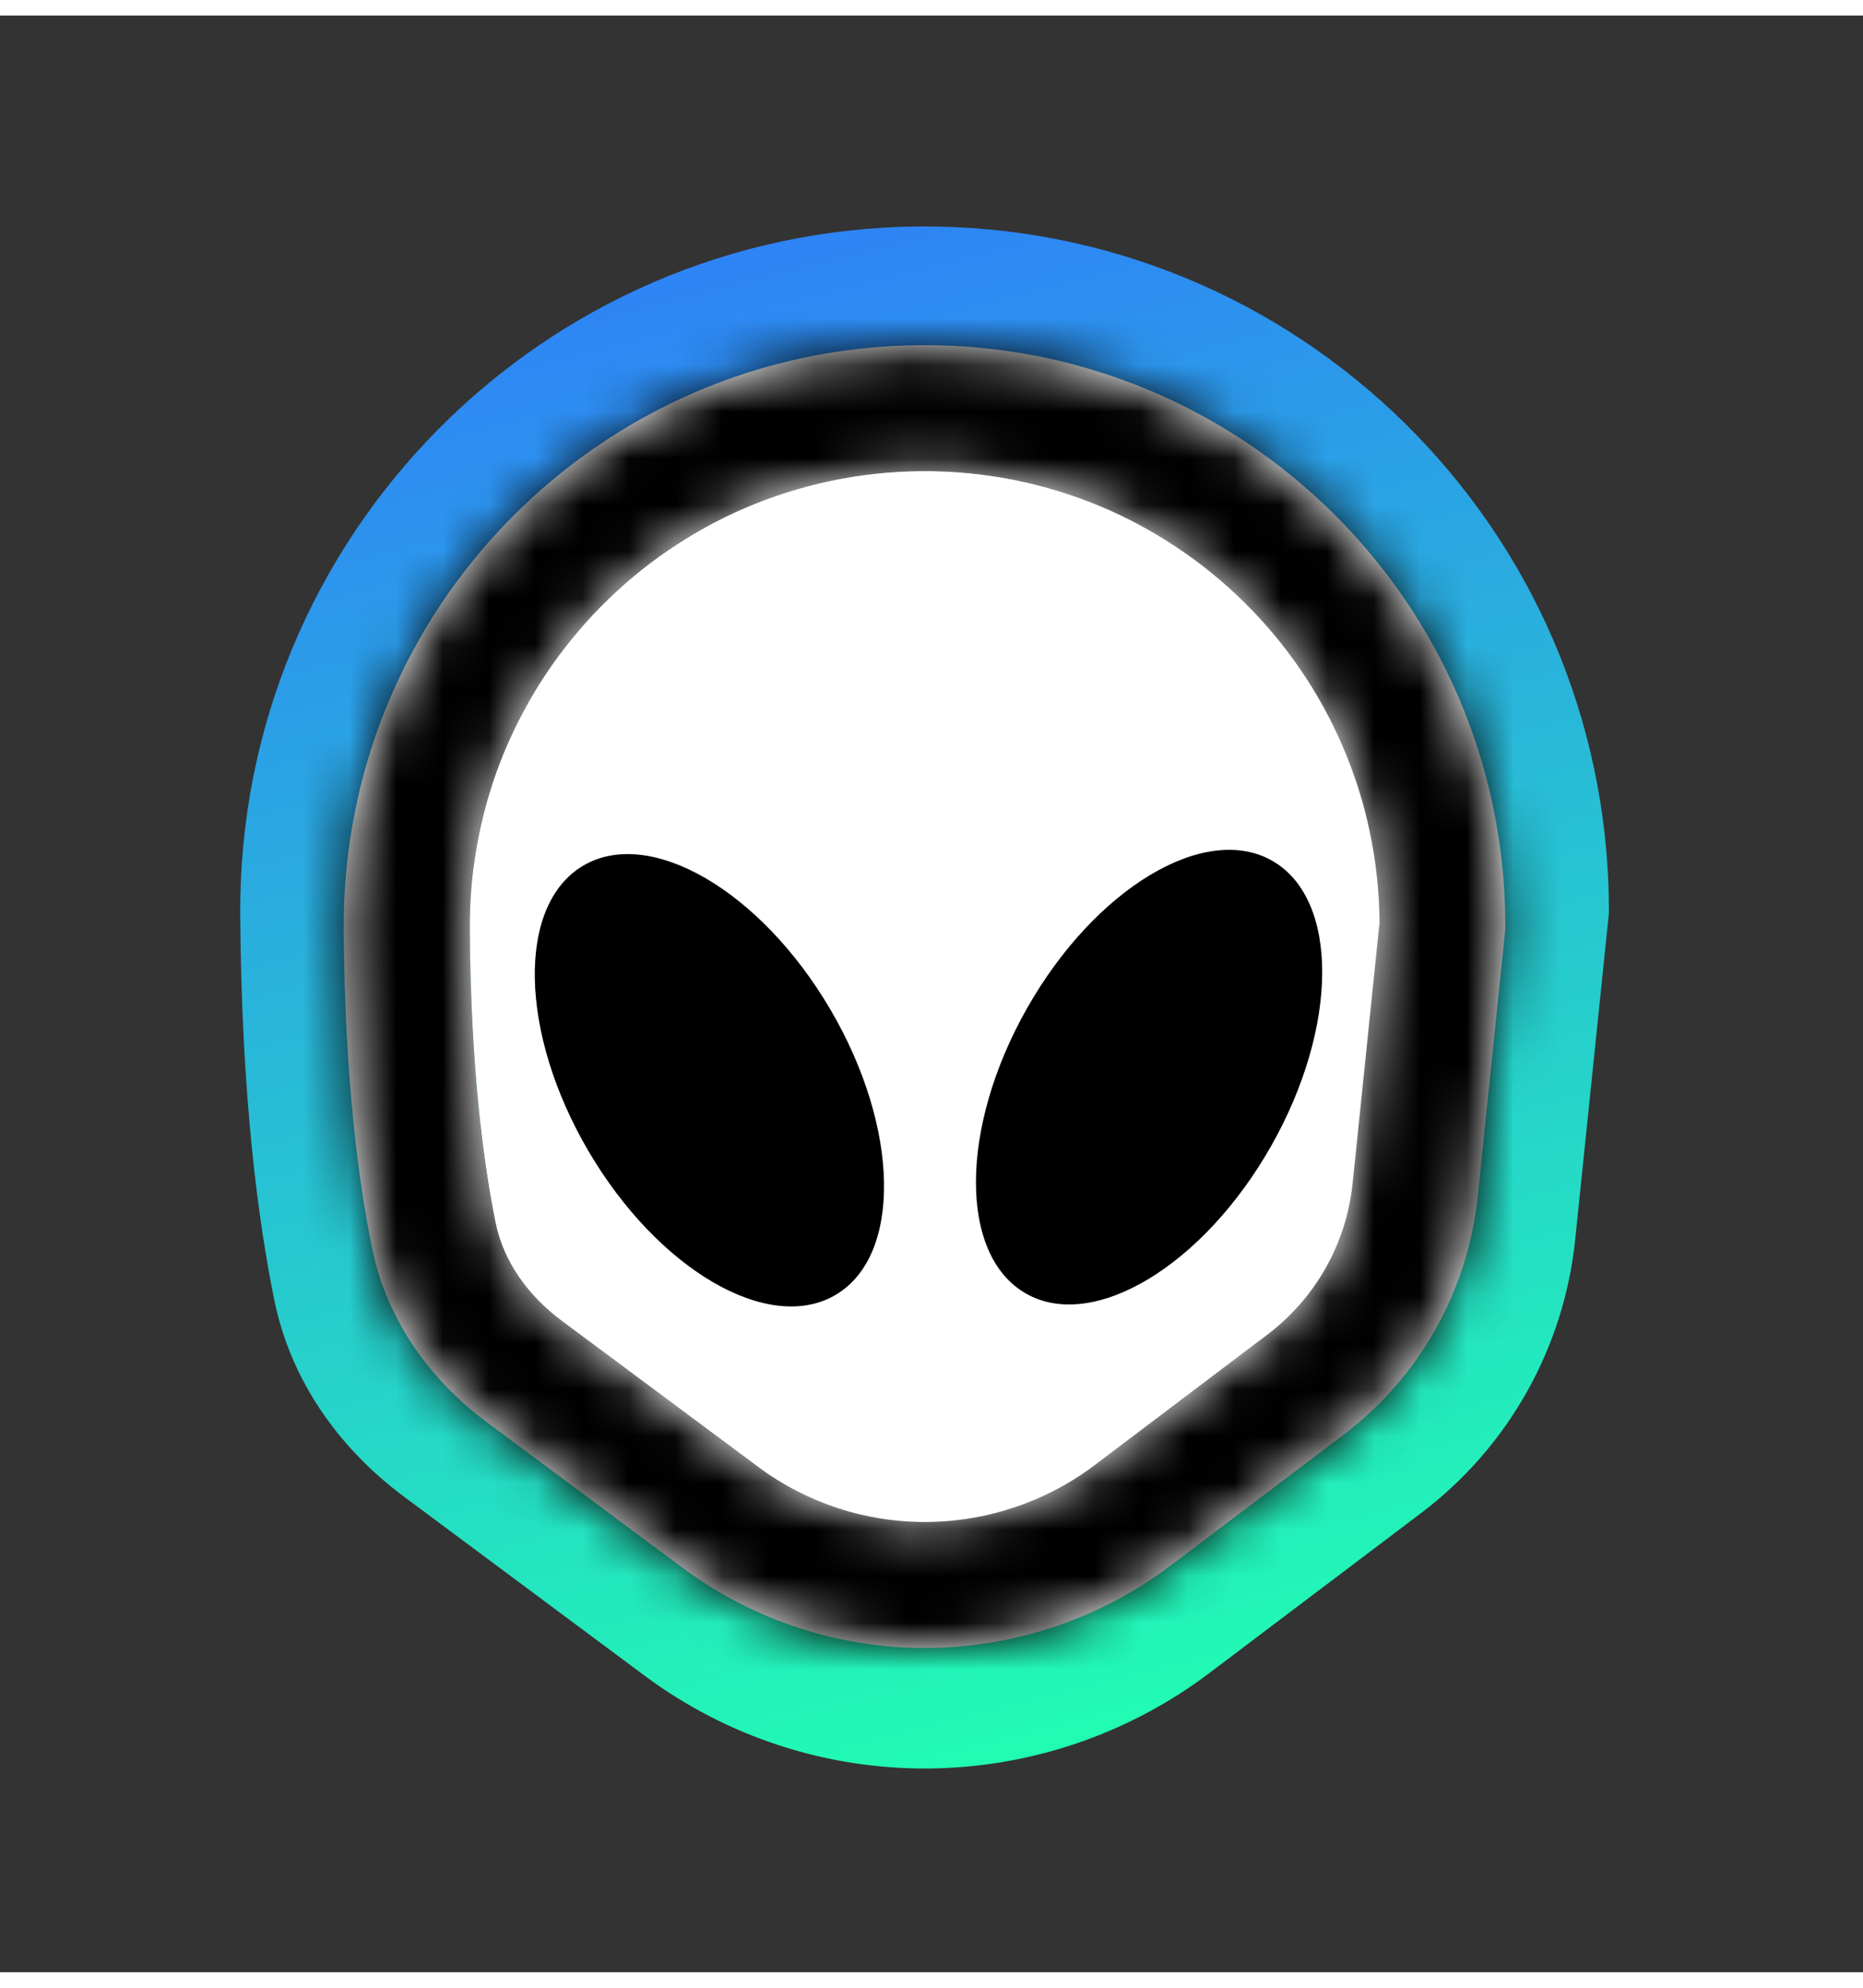 <svg width="30" height="32" viewBox="0 0 40 42" fill="none" xmlns="http://www.w3.org/2000/svg">
    <rect x="0" y="0" width="40" height="42" fill="#333333" stroke="none"/>
    <path d="M19.755 5.85C27.236 5.797 33.346 11.815 33.4 19.295L33.401 19.445L33.386 19.592L32.744 25.809C32.519 27.986 31.398 29.972 29.652 31.292L25.541 34.398C23.921 35.622 21.949 36.291 19.919 36.305C17.884 36.32 15.899 35.67 14.265 34.456L9.589 30.979C8.403 30.097 7.332 28.767 6.972 27.013C6.663 25.508 6.328 23.063 6.303 19.487C6.25 12.007 12.274 5.903 19.755 5.85ZM19.774 8.553C13.785 8.595 8.964 13.482 9.006 19.468C9.03 22.883 9.35 25.151 9.621 26.469C9.818 27.427 10.418 28.226 11.203 28.81L15.878 32.287C16.967 33.097 18.276 33.553 19.629 33.598L19.9 33.602C21.258 33.593 22.58 33.172 23.692 32.401L23.911 32.242L28.022 29.135C29.099 28.322 29.813 27.123 30.02 25.798L30.054 25.531L30.697 19.314C30.654 13.328 25.764 8.51 19.774 8.553ZM11.716 17.955C13.307 17.022 15.942 18.556 17.602 21.382C19.261 24.208 19.317 27.256 17.725 28.19C16.134 29.123 13.498 27.589 11.838 24.763C10.179 21.936 10.124 18.888 11.716 17.955ZM22.298 21.349C23.917 18.5 26.53 16.928 28.134 17.838C29.739 18.749 29.728 21.798 28.108 24.647C26.489 27.497 23.875 29.068 22.271 28.157C20.666 27.247 20.678 24.198 22.298 21.349Z" fill="url(#paint0_linear_6140_192677)"/>
    <path d="M19.747 4.528C27.86 4.47 34.486 10.997 34.544 19.11L34.545 19.258L34.53 19.407L33.82 26.278C33.579 28.607 32.382 30.731 30.514 32.143L25.969 35.576C24.227 36.892 22.106 37.611 19.923 37.627C17.735 37.642 15.601 36.944 13.846 35.639L8.677 31.795C7.408 30.852 6.273 29.437 5.892 27.582C5.554 25.937 5.185 23.253 5.158 19.318C5.1 11.206 11.633 4.586 19.747 4.528ZM19.766 7.231C13.144 7.278 7.814 12.681 7.861 19.299L7.869 19.992C7.931 23.383 8.26 25.671 8.54 27.037C8.758 28.097 9.421 28.98 10.289 29.626L15.458 33.469C16.662 34.364 18.11 34.87 19.605 34.92L19.904 34.924C21.406 34.913 22.867 34.449 24.096 33.595L24.339 33.42L28.884 29.985C30.153 29.026 30.967 27.582 31.13 26L31.84 19.129C31.794 12.511 26.387 7.184 19.766 7.231ZM10.855 17.625C12.614 16.593 15.527 18.29 17.362 21.414C19.197 24.539 19.258 27.909 17.498 28.941C15.739 29.972 12.826 28.276 10.991 25.152C9.156 22.027 9.095 18.657 10.855 17.625ZM22.553 21.377C24.344 18.228 27.233 16.49 29.007 17.497C30.78 18.503 30.767 21.874 28.977 25.024C27.187 28.174 24.298 29.912 22.524 28.905C20.75 27.898 20.763 24.528 22.553 21.377Z" fill="url(#paint1_linear_6140_192677)"/>
    <mask id="path-3-inside-1_6140_192677" fill="white">
        <path d="M19.762 7.076C26.647 7.027 32.271 12.567 32.32 19.452L32.321 19.6L32.306 19.749L31.728 25.346C31.517 27.381 30.471 29.238 28.838 30.471L25.136 33.269C23.631 34.406 21.799 35.027 19.913 35.04C18.022 35.053 16.177 34.45 14.659 33.322L10.448 30.191C9.34 29.367 8.329 28.116 7.989 26.456C7.707 25.082 7.403 22.864 7.38 19.629C7.331 12.743 12.877 7.125 19.762 7.076ZM19.781 9.779C14.387 9.817 10.045 14.219 10.083 19.61L10.104 20.714C10.177 23.181 10.424 24.875 10.637 25.913C10.814 26.776 11.354 27.495 12.062 28.021L16.273 31.152C17.253 31.881 18.432 32.293 19.65 32.334L19.894 32.337C21.117 32.328 22.307 31.95 23.309 31.254L23.507 31.111L27.209 28.314C28.243 27.533 28.905 26.357 29.038 25.068L29.617 19.471C29.58 14.249 25.446 10.013 20.283 9.788L19.781 9.779ZM12.524 18.246C13.957 17.406 16.33 18.788 17.824 21.333C19.319 23.878 19.368 26.623 17.935 27.463C16.502 28.303 14.129 26.922 12.635 24.377C11.14 21.831 11.091 19.087 12.524 18.246ZM22.052 21.303C23.511 18.737 25.864 17.322 27.309 18.142C28.754 18.962 28.744 21.707 27.286 24.273C25.827 26.839 23.474 28.254 22.029 27.434C20.584 26.614 20.594 23.869 22.052 21.303Z"/>
    </mask>
    <path d="M19.762 7.076C26.647 7.027 32.271 12.567 32.32 19.452L32.321 19.6L32.306 19.749L31.728 25.346C31.517 27.381 30.471 29.238 28.838 30.471L25.136 33.269C23.631 34.406 21.799 35.027 19.913 35.04C18.022 35.053 16.177 34.45 14.659 33.322L10.448 30.191C9.34 29.367 8.329 28.116 7.989 26.456C7.707 25.082 7.403 22.864 7.38 19.629C7.331 12.743 12.877 7.125 19.762 7.076ZM19.781 9.779C14.387 9.817 10.045 14.219 10.083 19.61L10.104 20.714C10.177 23.181 10.424 24.875 10.637 25.913C10.814 26.776 11.354 27.495 12.062 28.021L16.273 31.152C17.253 31.881 18.432 32.293 19.65 32.334L19.894 32.337C21.117 32.328 22.307 31.95 23.309 31.254L23.507 31.111L27.209 28.314C28.243 27.533 28.905 26.357 29.038 25.068L29.617 19.471C29.58 14.249 25.446 10.013 20.283 9.788L19.781 9.779ZM12.524 18.246C13.957 17.406 16.33 18.788 17.824 21.333C19.319 23.878 19.368 26.623 17.935 27.463C16.502 28.303 14.129 26.922 12.635 24.377C11.14 21.831 11.091 19.087 12.524 18.246ZM22.052 21.303C23.511 18.737 25.864 17.322 27.309 18.142C28.754 18.962 28.744 21.707 27.286 24.273C25.827 26.839 23.474 28.254 22.029 27.434C20.584 26.614 20.594 23.869 22.052 21.303Z" fill="white"/>
    <path d="M19.762 7.076L19.744 4.542L19.744 4.542L19.762 7.076ZM32.32 19.452L34.853 19.434L34.853 19.434L32.32 19.452ZM32.321 19.6L34.843 19.848L34.855 19.715L34.855 19.582L32.321 19.6ZM32.306 19.749L34.827 20.009L34.828 19.996L32.306 19.749ZM31.728 25.346L29.207 25.085L29.207 25.085L31.728 25.346ZM28.838 30.471L27.311 28.45L27.311 28.45L28.838 30.471ZM25.136 33.269L26.664 35.29L26.664 35.29L25.136 33.269ZM19.913 35.04L19.931 37.574L19.931 37.574L19.913 35.04ZM14.659 33.322L16.171 31.288L16.171 31.288L14.659 33.322ZM10.448 30.191L8.936 32.224L8.936 32.224L10.448 30.191ZM7.989 26.456L5.507 26.966L5.507 26.966L7.989 26.456ZM7.38 19.629L4.846 19.646L4.846 19.647L7.38 19.629ZM19.781 9.779L19.827 7.245L19.795 7.245L19.763 7.245L19.781 9.779ZM10.083 19.61L7.549 19.627L7.55 19.642L7.55 19.657L10.083 19.61ZM10.104 20.714L7.57 20.761L7.571 20.775L7.571 20.789L10.104 20.714ZM10.637 25.913L8.155 26.423L8.155 26.423L10.637 25.913ZM12.062 28.021L10.55 30.055L10.55 30.055L12.062 28.021ZM16.273 31.152L17.784 29.119L17.784 29.119L16.273 31.152ZM19.65 32.334L19.565 34.866L19.591 34.867L19.617 34.867L19.65 32.334ZM19.894 32.337L19.862 34.871L19.887 34.871L19.912 34.871L19.894 32.337ZM23.309 31.254L24.753 33.336L24.772 33.323L24.791 33.309L23.309 31.254ZM23.507 31.111L24.989 33.166L25.012 33.15L25.034 33.133L23.507 31.111ZM27.209 28.314L28.736 30.336L28.736 30.336L27.209 28.314ZM29.038 25.068L26.518 24.808L26.518 24.808L29.038 25.068ZM29.617 19.471L32.137 19.732L32.151 19.593L32.151 19.453L29.617 19.471ZM20.283 9.788L20.393 7.257L20.361 7.255L20.329 7.255L20.283 9.788ZM12.524 18.246L11.242 16.061L11.242 16.061L12.524 18.246ZM17.824 21.333L20.009 20.05L20.009 20.05L17.824 21.333ZM17.935 27.463L19.216 29.649L19.217 29.649L17.935 27.463ZM12.635 24.377L10.45 25.66L10.45 25.66L12.635 24.377ZM22.052 21.303L19.85 20.051L19.849 20.051L22.052 21.303ZM27.309 18.142L28.56 15.938L28.56 15.938L27.309 18.142ZM27.286 24.273L29.488 25.525L29.488 25.525L27.286 24.273ZM22.029 27.434L20.778 29.638L20.778 29.638L22.029 27.434ZM19.762 7.076L19.78 9.609C25.267 9.571 29.747 13.985 29.786 19.47L32.32 19.452L34.853 19.434C34.795 11.148 28.027 4.484 19.744 4.542L19.762 7.076ZM32.32 19.452L29.786 19.47L29.787 19.618L32.321 19.6L34.855 19.582L34.853 19.434L32.32 19.452ZM32.321 19.6L29.799 19.353L29.785 19.502L32.306 19.749L34.828 19.996L34.843 19.848L32.321 19.6ZM32.306 19.749L29.786 19.488L29.207 25.085L31.728 25.346L34.248 25.606L34.827 20.009L32.306 19.749ZM31.728 25.346L29.207 25.085C29.07 26.421 28.382 27.64 27.311 28.45L28.838 30.471L30.366 32.492C32.559 30.835 33.966 28.341 34.248 25.606L31.728 25.346ZM28.838 30.471L27.311 28.45L23.609 31.247L25.136 33.269L26.664 35.29L30.366 32.492L28.838 30.471ZM25.136 33.269L23.609 31.247C22.539 32.055 21.237 32.497 19.895 32.507L19.913 35.04L19.931 37.574C22.362 37.557 24.724 36.756 26.664 35.29L25.136 33.269ZM19.913 35.04L19.896 32.507C18.555 32.516 17.246 32.088 16.171 31.288L14.659 33.322L13.147 35.355C15.107 36.812 17.489 37.591 19.931 37.574L19.913 35.04ZM14.659 33.322L16.171 31.288L11.96 28.158L10.448 30.191L8.936 32.224L13.147 35.355L14.659 33.322ZM10.448 30.191L11.96 28.158C11.226 27.612 10.658 26.859 10.471 25.947L7.989 26.456L5.507 26.966C6.001 29.372 7.454 31.122 8.936 32.224L10.448 30.191ZM7.989 26.456L10.471 25.947C10.225 24.748 9.936 22.695 9.914 19.611L7.38 19.629L4.846 19.647C4.87 23.032 5.189 25.416 5.507 26.966L7.989 26.456ZM7.38 19.629L9.914 19.611C9.875 14.126 14.293 9.648 19.78 9.609L19.762 7.076L19.744 4.542C11.461 4.601 4.788 11.361 4.846 19.646L7.38 19.629ZM19.781 9.779L19.763 7.245C12.972 7.294 7.501 12.836 7.549 19.627L10.083 19.61L12.617 19.592C12.589 15.602 15.803 12.341 19.799 12.312L19.781 9.779ZM10.083 19.61L7.55 19.657L7.57 20.761L10.104 20.714L12.637 20.667L12.616 19.562L10.083 19.61ZM10.104 20.714L7.571 20.789C7.648 23.39 7.91 25.23 8.155 26.423L10.637 25.913L13.119 25.404C12.937 24.519 12.705 22.972 12.636 20.639L10.104 20.714ZM10.637 25.913L8.155 26.423C8.485 28.032 9.467 29.25 10.55 30.055L12.062 28.021L13.574 25.988C13.242 25.741 13.143 25.521 13.119 25.404L10.637 25.913ZM12.062 28.021L10.55 30.055L14.761 33.185L16.273 31.152L17.784 29.119L13.573 25.988L12.062 28.021ZM16.273 31.152L14.761 33.185C16.155 34.222 17.832 34.808 19.565 34.866L19.65 32.334L19.735 29.802C19.033 29.778 18.352 29.54 17.784 29.119L16.273 31.152ZM19.65 32.334L19.617 34.867L19.862 34.871L19.894 32.337L19.927 29.804L19.683 29.8L19.65 32.334ZM19.894 32.337L19.912 34.871C21.647 34.858 23.334 34.321 24.753 33.336L23.309 31.254L21.864 29.173C21.28 29.578 20.587 29.798 19.876 29.803L19.894 32.337ZM23.309 31.254L24.791 33.309L24.989 33.166L23.507 31.111L22.024 29.057L21.826 29.2L23.309 31.254ZM23.507 31.111L25.034 33.133L28.736 30.336L27.209 28.314L25.681 26.293L21.979 29.09L23.507 31.111ZM27.209 28.314L28.736 30.336C30.332 29.13 31.353 27.316 31.559 25.328L29.038 25.068L26.518 24.808C26.457 25.398 26.154 25.936 25.681 26.293L27.209 28.314ZM29.038 25.068L31.559 25.329L32.137 19.732L29.617 19.471L27.096 19.211L26.518 24.808L29.038 25.068ZM29.617 19.471L32.151 19.453C32.104 12.873 26.896 7.54 20.393 7.257L20.283 9.788L20.173 12.319C23.995 12.486 27.056 15.624 27.083 19.489L29.617 19.471ZM20.283 9.788L20.329 7.255L19.827 7.245L19.781 9.779L19.735 12.312L20.237 12.321L20.283 9.788ZM12.524 18.246L13.805 20.432C13.383 20.68 13.28 20.363 13.876 20.71C14.394 21.011 15.071 21.648 15.639 22.616L17.824 21.333L20.009 20.05C19.083 18.473 17.826 17.146 16.426 16.331C15.104 15.561 13.098 14.973 11.242 16.061L12.524 18.246ZM17.824 21.333L15.639 22.616C16.208 23.584 16.433 24.485 16.444 25.083C16.456 25.772 16.23 25.526 16.653 25.278L17.935 27.463L19.217 29.649C21.073 28.56 21.538 26.521 21.511 24.991C21.481 23.371 20.935 21.627 20.009 20.05L17.824 21.333ZM17.935 27.463L16.654 25.277C17.076 25.03 17.179 25.347 16.583 25C16.065 24.698 15.388 24.062 14.819 23.094L12.635 24.377L10.45 25.66C11.376 27.236 12.632 28.563 14.033 29.379C15.355 30.149 17.36 30.737 19.216 29.649L17.935 27.463ZM12.635 24.377L14.819 23.094C14.251 22.125 14.025 21.225 14.015 20.627C14.002 19.938 14.229 20.184 13.806 20.432L12.524 18.246L11.242 16.061C9.386 17.149 8.92 19.188 8.948 20.718C8.977 22.339 9.524 24.083 10.45 25.66L12.635 24.377ZM22.052 21.303L24.255 22.555C24.81 21.579 25.478 20.933 25.992 20.624C26.583 20.268 26.485 20.587 26.059 20.345L27.309 18.142L28.56 15.938C26.689 14.876 24.691 15.493 23.38 16.281C21.991 17.116 20.753 18.461 19.85 20.051L22.052 21.303ZM27.309 18.142L26.059 20.345C25.632 20.103 25.855 19.854 25.852 20.543C25.85 21.141 25.637 22.045 25.083 23.021L27.286 24.273L29.488 25.525C30.392 23.935 30.914 22.183 30.92 20.562C30.926 19.032 30.432 17.001 28.56 15.938L27.309 18.142ZM27.286 24.273L25.083 23.021C24.528 23.997 23.86 24.643 23.346 24.952C22.755 25.308 22.853 24.989 23.279 25.231L22.029 27.434L20.778 29.638C22.649 30.7 24.647 30.083 25.958 29.295C27.347 28.459 28.585 27.115 29.488 25.525L27.286 24.273ZM22.029 27.434L23.279 25.231C23.706 25.473 23.483 25.722 23.486 25.033C23.488 24.435 23.701 23.531 24.255 22.555L22.052 21.303L19.849 20.051C18.946 21.641 18.424 23.393 18.418 25.013C18.412 26.544 18.906 28.575 20.778 29.638L22.029 27.434Z" fill="black" mask="url(#path-3-inside-1_6140_192677)"/>
    <path d="M19.784 9.779C14.39 9.817 10.048 14.219 10.086 19.609C10.108 22.685 10.396 24.727 10.64 25.914C10.817 26.777 11.358 27.496 12.065 28.022L16.276 31.153C17.322 31.931 18.593 32.346 19.897 32.337C21.202 32.328 22.469 31.898 23.51 31.112L27.212 28.315C28.246 27.533 28.909 26.358 29.042 25.069L29.62 19.471C29.582 14.08 25.178 9.741 19.784 9.779Z" fill="white"/>
    <path fill-rule="evenodd" clip-rule="evenodd" d="M17.827 21.332C19.321 23.878 19.371 26.622 17.938 27.463C16.504 28.304 14.131 26.922 12.636 24.377C11.142 21.831 11.092 19.087 12.525 18.246C13.959 17.405 16.332 18.787 17.827 21.332ZM22.031 27.434C20.586 26.614 20.597 23.869 22.055 21.302C23.513 18.736 25.867 17.321 27.312 18.141C28.757 18.961 28.746 21.707 27.288 24.273C25.829 26.839 23.476 28.254 22.031 27.434Z" fill="black"/>
    <defs>
        <linearGradient id="paint0_linear_6140_192677" x1="19.755" y1="5.85" x2="19.971" y2="36.305" gradientUnits="userSpaceOnUse">
            <stop stop-color="#CAFE5C"/>
            <stop offset="0.567" stop-color="#B968F8"/>
            <stop offset="1" stop-color="#9BC5F2"/>
        </linearGradient>
        <linearGradient id="paint1_linear_6140_192677" x1="15.741" y1="4.556" x2="24.014" y2="37.591" gradientUnits="userSpaceOnUse">
            <stop stop-color="#2E82F7"/>
            <stop offset="1" stop-color="#21FFB1"/>
            <stop offset="1" stop-color="#B74AFF" stop-opacity="0"/>
        </linearGradient>
    </defs>
</svg>
